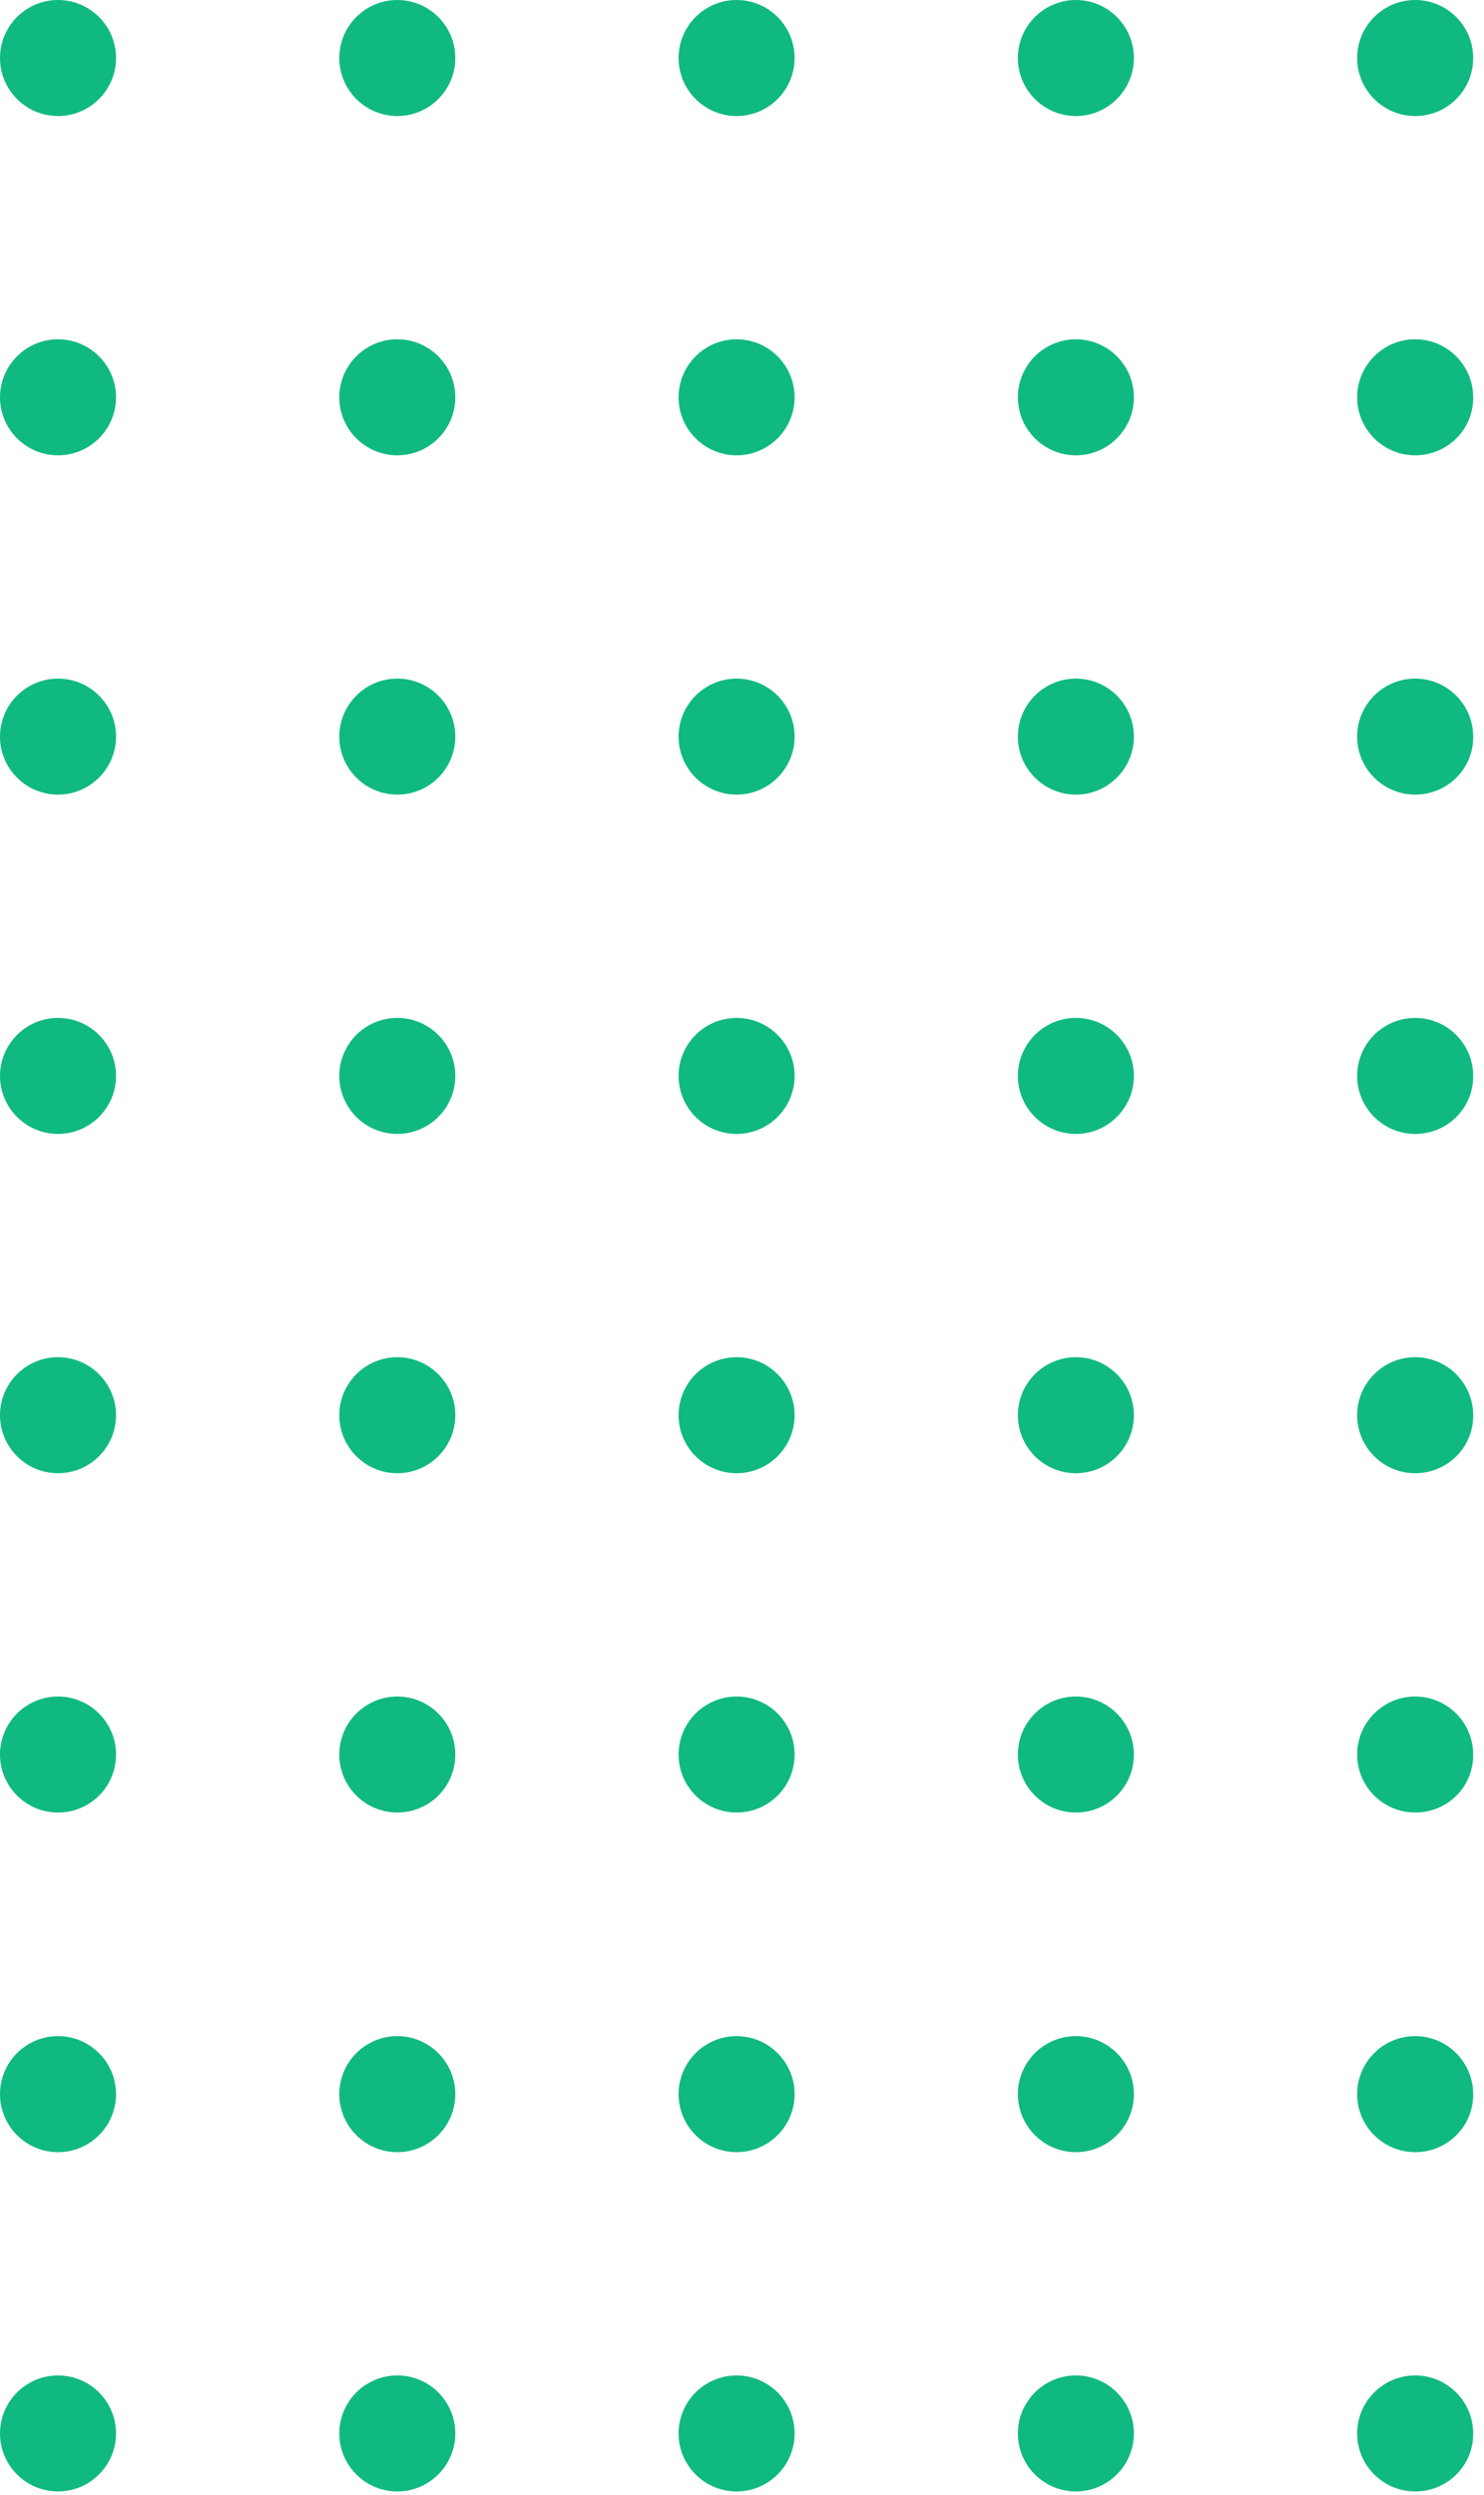 <svg width="69" height="116" viewBox="0 0 69 116" fill="none" xmlns="http://www.w3.org/2000/svg">
<path d="M65.8 5.395C64.313 5.395 63.102 4.184 63.102 2.697C63.102 1.21 64.313 0 65.8 0C67.287 0 68.497 1.21 68.497 2.697C68.497 4.184 67.302 5.395 65.8 5.395Z" fill="#10B981"/>
<path d="M65.8 21.17C64.313 21.17 63.102 19.96 63.102 18.473C63.102 16.986 64.313 15.775 65.8 15.775C67.287 15.775 68.497 16.986 68.497 18.473C68.512 19.96 67.302 21.17 65.8 21.17Z" fill="#10B981"/>
<path d="M65.8 36.946C64.313 36.946 63.102 35.736 63.102 34.249C63.102 32.761 64.313 31.551 65.8 31.551C67.287 31.551 68.497 32.761 68.497 34.249C68.512 35.736 67.302 36.946 65.8 36.946Z" fill="#10B981"/>
<path d="M65.8 52.721C64.313 52.721 63.102 51.511 63.102 50.024C63.102 48.537 64.313 47.327 65.8 47.327C67.287 47.327 68.497 48.537 68.497 50.024C68.512 51.511 67.302 52.721 65.8 52.721Z" fill="#10B981"/>
<path d="M65.8 68.497C64.313 68.497 63.102 67.287 63.102 65.8C63.102 64.313 64.313 63.102 65.8 63.102C67.287 63.102 68.497 64.313 68.497 65.8C68.512 67.287 67.302 68.497 65.8 68.497Z" fill="#10B981"/>
<path d="M65.8 84.273C64.313 84.273 63.102 83.062 63.102 81.575C63.102 80.088 64.313 78.878 65.8 78.878C67.287 78.878 68.497 80.088 68.497 81.575C68.512 83.077 67.302 84.273 65.8 84.273Z" fill="#10B981"/>
<path d="M65.8 100.063C64.313 100.063 63.102 98.853 63.102 97.365C63.102 95.878 64.313 94.668 65.8 94.668C67.287 94.668 68.497 95.878 68.497 97.365C68.512 98.853 67.302 100.063 65.8 100.063Z" fill="#10B981"/>
<path d="M65.8 115.838C64.313 115.838 63.102 114.628 63.102 113.141C63.102 111.654 64.313 110.444 65.8 110.444C67.287 110.444 68.497 111.654 68.497 113.141C68.512 114.628 67.302 115.838 65.8 115.838Z" fill="#10B981"/>
<path d="M50.024 5.395C48.537 5.395 47.327 4.184 47.327 2.697C47.327 1.21 48.537 0 50.024 0C51.511 0 52.721 1.21 52.721 2.697C52.721 4.184 51.511 5.395 50.024 5.395Z" fill="#10B981"/>
<path d="M50.024 21.17C48.537 21.17 47.327 19.96 47.327 18.473C47.327 16.986 48.537 15.775 50.024 15.775C51.511 15.775 52.721 16.986 52.721 18.473C52.721 19.96 51.511 21.17 50.024 21.17Z" fill="#10B981"/>
<path d="M50.024 36.946C48.537 36.946 47.327 35.736 47.327 34.249C47.327 32.761 48.537 31.551 50.024 31.551C51.511 31.551 52.721 32.761 52.721 34.249C52.721 35.736 51.511 36.946 50.024 36.946Z" fill="#10B981"/>
<path d="M50.024 52.721C48.537 52.721 47.327 51.511 47.327 50.024C47.327 48.537 48.537 47.327 50.024 47.327C51.511 47.327 52.721 48.537 52.721 50.024C52.721 51.511 51.511 52.721 50.024 52.721Z" fill="#10B981"/>
<path d="M50.024 68.497C48.537 68.497 47.327 67.287 47.327 65.8C47.327 64.313 48.537 63.102 50.024 63.102C51.511 63.102 52.721 64.313 52.721 65.8C52.721 67.287 51.511 68.497 50.024 68.497Z" fill="#10B981"/>
<path d="M50.024 84.273C48.537 84.273 47.327 83.062 47.327 81.575C47.327 80.088 48.537 78.878 50.024 78.878C51.511 78.878 52.721 80.088 52.721 81.575C52.721 83.077 51.511 84.273 50.024 84.273Z" fill="#10B981"/>
<path d="M50.024 100.063C48.537 100.063 47.327 98.853 47.327 97.365C47.327 95.878 48.537 94.668 50.024 94.668C51.511 94.668 52.721 95.878 52.721 97.365C52.721 98.853 51.511 100.063 50.024 100.063Z" fill="#10B981"/>
<path d="M50.024 115.838C48.537 115.838 47.327 114.628 47.327 113.141C47.327 111.654 48.537 110.444 50.024 110.444C51.511 110.444 52.721 111.654 52.721 113.141C52.721 114.628 51.511 115.838 50.024 115.838Z" fill="#10B981"/>
<path d="M34.249 5.395C32.761 5.395 31.551 4.184 31.551 2.697C31.551 1.21 32.761 0 34.249 0C35.736 0 36.946 1.21 36.946 2.697C36.946 4.184 35.736 5.395 34.249 5.395Z" fill="#10B981"/>
<path d="M34.249 21.17C32.761 21.17 31.551 19.96 31.551 18.473C31.551 16.986 32.761 15.775 34.249 15.775C35.736 15.775 36.946 16.986 36.946 18.473C36.946 19.96 35.736 21.17 34.249 21.17Z" fill="#10B981"/>
<path d="M34.249 36.946C32.761 36.946 31.551 35.736 31.551 34.249C31.551 32.761 32.761 31.551 34.249 31.551C35.736 31.551 36.946 32.761 36.946 34.249C36.946 35.736 35.736 36.946 34.249 36.946Z" fill="#10B981"/>
<path d="M34.249 52.721C32.761 52.721 31.551 51.511 31.551 50.024C31.551 48.537 32.761 47.327 34.249 47.327C35.736 47.327 36.946 48.537 36.946 50.024C36.946 51.511 35.736 52.721 34.249 52.721Z" fill="#10B981"/>
<path d="M34.249 68.497C32.761 68.497 31.551 67.287 31.551 65.8C31.551 64.313 32.761 63.102 34.249 63.102C35.736 63.102 36.946 64.313 36.946 65.8C36.946 67.287 35.736 68.497 34.249 68.497Z" fill="#10B981"/>
<path d="M34.249 84.273C32.761 84.273 31.551 83.062 31.551 81.575C31.551 80.088 32.761 78.878 34.249 78.878C35.736 78.878 36.946 80.088 36.946 81.575C36.946 83.077 35.736 84.273 34.249 84.273Z" fill="#10B981"/>
<path d="M34.249 100.063C32.761 100.063 31.551 98.853 31.551 97.365C31.551 95.878 32.761 94.668 34.249 94.668C35.736 94.668 36.946 95.878 36.946 97.365C36.946 98.853 35.736 100.063 34.249 100.063Z" fill="#10B981"/>
<path d="M34.249 115.838C32.761 115.838 31.551 114.628 31.551 113.141C31.551 111.654 32.761 110.444 34.249 110.444C35.736 110.444 36.946 111.654 36.946 113.141C36.946 114.628 35.736 115.838 34.249 115.838Z" fill="#10B981"/>
<path d="M18.473 5.395C16.986 5.395 15.776 4.184 15.776 2.697C15.776 1.21 16.986 0 18.473 0C19.96 0 21.17 1.21 21.17 2.697C21.17 4.184 19.96 5.395 18.473 5.395Z" fill="#10B981"/>
<path d="M18.473 21.17C16.986 21.17 15.776 19.96 15.776 18.473C15.776 16.986 16.986 15.775 18.473 15.775C19.96 15.775 21.17 16.986 21.17 18.473C21.17 19.96 19.96 21.17 18.473 21.17Z" fill="#10B981"/>
<path d="M18.473 36.946C16.986 36.946 15.776 35.736 15.776 34.249C15.776 32.761 16.986 31.551 18.473 31.551C19.96 31.551 21.17 32.761 21.17 34.249C21.17 35.736 19.96 36.946 18.473 36.946Z" fill="#10B981"/>
<path d="M18.473 52.721C16.986 52.721 15.776 51.511 15.776 50.024C15.776 48.537 16.986 47.327 18.473 47.327C19.96 47.327 21.17 48.537 21.17 50.024C21.17 51.511 19.96 52.721 18.473 52.721Z" fill="#10B981"/>
<path d="M18.473 68.497C16.986 68.497 15.776 67.287 15.776 65.8C15.776 64.313 16.986 63.102 18.473 63.102C19.96 63.102 21.17 64.313 21.17 65.8C21.17 67.287 19.96 68.497 18.473 68.497Z" fill="#10B981"/>
<path d="M18.473 84.273C16.986 84.273 15.776 83.062 15.776 81.575C15.776 80.088 16.986 78.878 18.473 78.878C19.96 78.878 21.17 80.088 21.17 81.575C21.17 83.077 19.96 84.273 18.473 84.273Z" fill="#10B981"/>
<path d="M18.473 100.063C16.986 100.063 15.776 98.853 15.776 97.365C15.776 95.878 16.986 94.668 18.473 94.668C19.96 94.668 21.17 95.878 21.17 97.365C21.17 98.853 19.96 100.063 18.473 100.063Z" fill="#10B981"/>
<path d="M18.473 115.838C16.986 115.838 15.776 114.628 15.776 113.141C15.776 111.654 16.986 110.444 18.473 110.444C19.96 110.444 21.17 111.654 21.17 113.141C21.17 114.628 19.96 115.838 18.473 115.838Z" fill="#10B981"/>
<path d="M2.697 5.395C1.21 5.395 0 4.184 0 2.697C0 1.21 1.21 0 2.697 0C4.184 0 5.395 1.21 5.395 2.697C5.395 4.184 4.184 5.395 2.697 5.395Z" fill="#10B981"/>
<path d="M2.697 21.17C1.21 21.17 0 19.96 0 18.473C0 16.986 1.21 15.775 2.697 15.775C4.184 15.775 5.395 16.986 5.395 18.473C5.395 19.96 4.184 21.17 2.697 21.17Z" fill="#10B981"/>
<path d="M2.697 36.946C1.21 36.946 0 35.736 0 34.249C0 32.761 1.21 31.551 2.697 31.551C4.184 31.551 5.395 32.761 5.395 34.249C5.395 35.736 4.184 36.946 2.697 36.946Z" fill="#10B981"/>
<path d="M2.697 52.721C1.21 52.721 0 51.511 0 50.024C0 48.537 1.21 47.327 2.697 47.327C4.184 47.327 5.395 48.537 5.395 50.024C5.395 51.511 4.184 52.721 2.697 52.721Z" fill="#10B981"/>
<path d="M2.697 68.497C1.21 68.497 0 67.287 0 65.8C0 64.313 1.21 63.102 2.697 63.102C4.184 63.102 5.395 64.313 5.395 65.8C5.395 67.287 4.184 68.497 2.697 68.497Z" fill="#10B981"/>
<path d="M2.697 84.273C1.21 84.273 0 83.062 0 81.575C0 80.088 1.21 78.878 2.697 78.878C4.184 78.878 5.395 80.088 5.395 81.575C5.395 83.077 4.184 84.273 2.697 84.273Z" fill="#10B981"/>
<path d="M2.697 100.063C1.21 100.063 0 98.853 0 97.365C0 95.878 1.21 94.668 2.697 94.668C4.184 94.668 5.395 95.878 5.395 97.365C5.395 98.853 4.184 100.063 2.697 100.063Z" fill="#10B981"/>
<path d="M2.697 115.838C1.21 115.838 0 114.628 0 113.141C0 111.654 1.21 110.444 2.697 110.444C4.184 110.444 5.395 111.654 5.395 113.141C5.395 114.628 4.184 115.838 2.697 115.838Z" fill="#10B981"/>
</svg>

